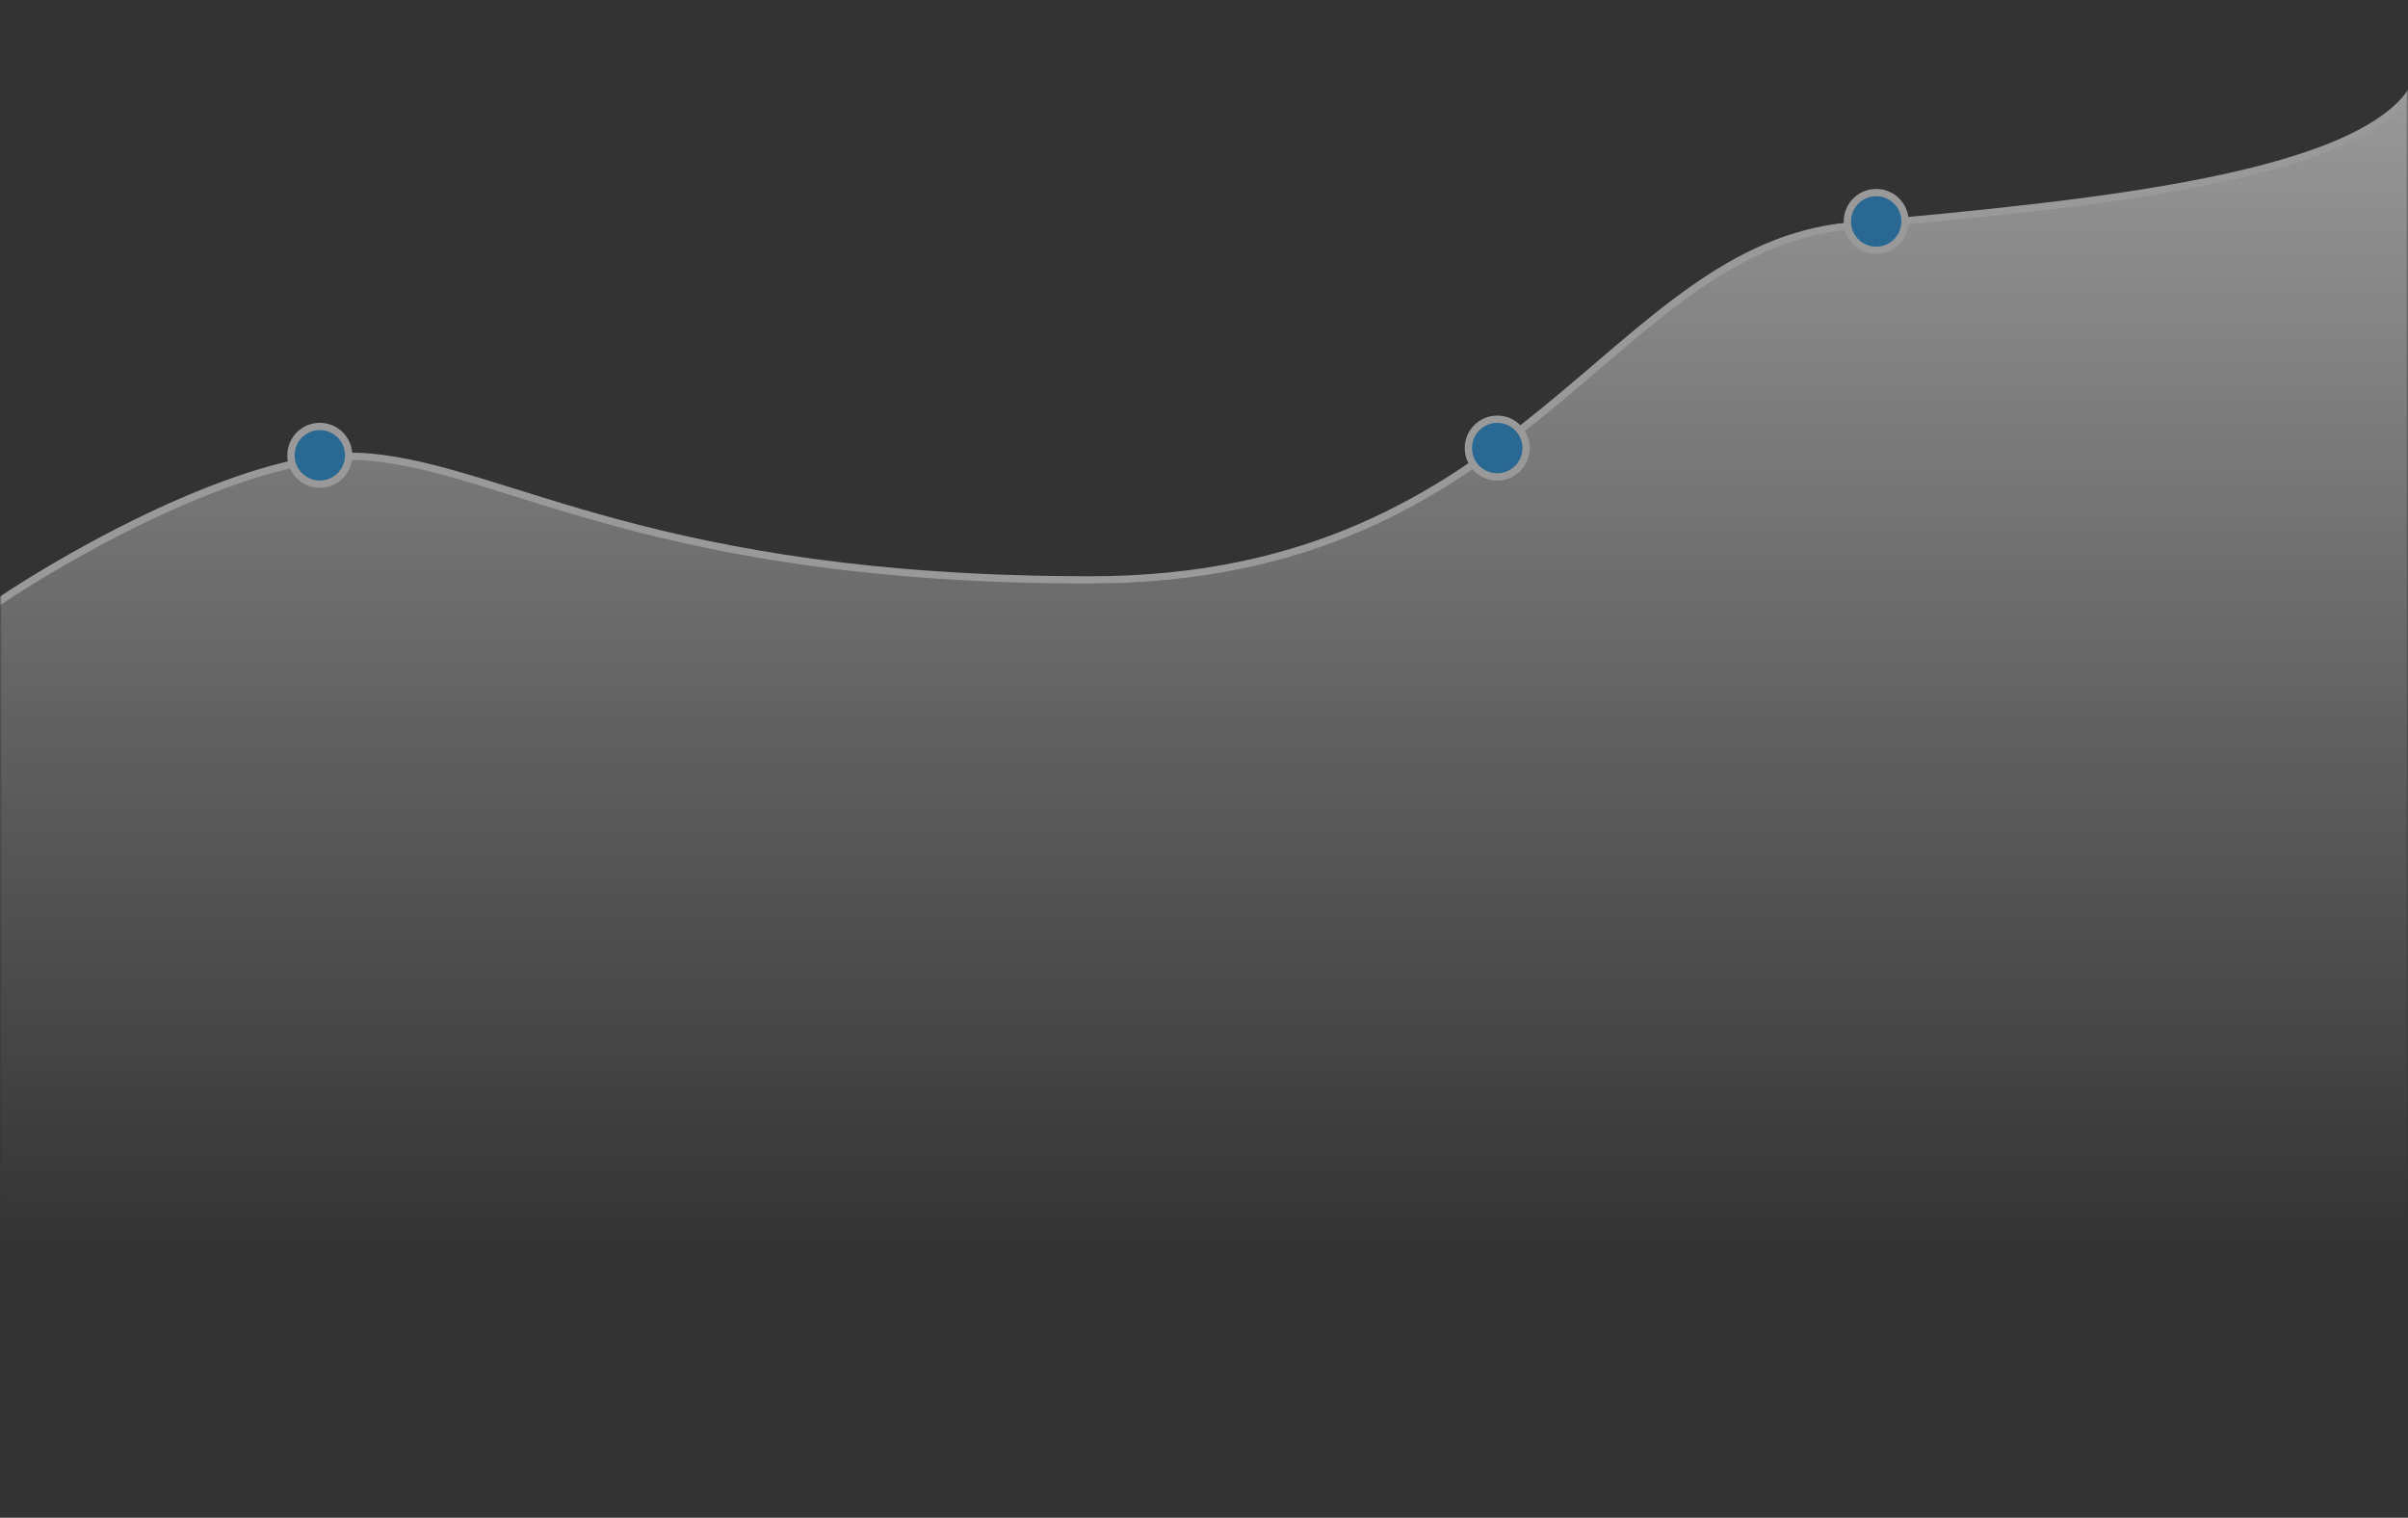 <svg width="660" height="416" viewBox="0 0 660 416" fill="none" xmlns="http://www.w3.org/2000/svg">
<rect x="0" y="0" width="660" height="416" fill="#333333" stroke="none"/>
<g opacity="0.5">
<mask id="mask0" mask-type="alpha" maskUnits="userSpaceOnUse" x="0" y="0" width="660" height="416">
<rect y="0.5" width="660" height="415.083" rx="5" fill="#1D9DF4"/>
</mask>
<g mask="url(#mask0)">
<path d="M-1.038 165.378C20.433 150.859 70.97 122.514 101.35 125.286C139.324 128.751 179.222 158.944 298.915 158.944C418.607 158.944 441.2 67.872 507.055 61.932C572.91 55.992 650.782 48.568 662.799 21.84" stroke="white" stroke-width="2"/>
<path d="M101.268 125.016C70.888 122.244 18.55 151.78 -2.921 166.299V342.504H660.917V22.762C648.899 49.489 571.027 56.914 505.172 62.853C439.317 68.793 416.716 161.295 297.032 159.865C176.502 158.426 139.243 128.481 101.268 125.016Z" fill="url(#paint0_linear)"/>
<circle cx="87.657" cy="124.792" r="7.909" fill="#1D9DF4" stroke="white" stroke-width="2"/>
<circle cx="410.37" cy="122.812" r="7.909" fill="#1D9DF4" stroke="white" stroke-width="2"/>
<circle cx="514.238" cy="60.694" r="7.909" fill="#1D9DF4" stroke="white" stroke-width="2"/>
</g>
</g>
<defs>
<linearGradient id="paint0_linear" x1="328.998" y1="22.762" x2="328.998" y2="342.504" gradientUnits="userSpaceOnUse">
<stop stop-color="white"/>
<stop offset="1" stop-color="white" stop-opacity="0"/>
</linearGradient>
</defs>
</svg>
